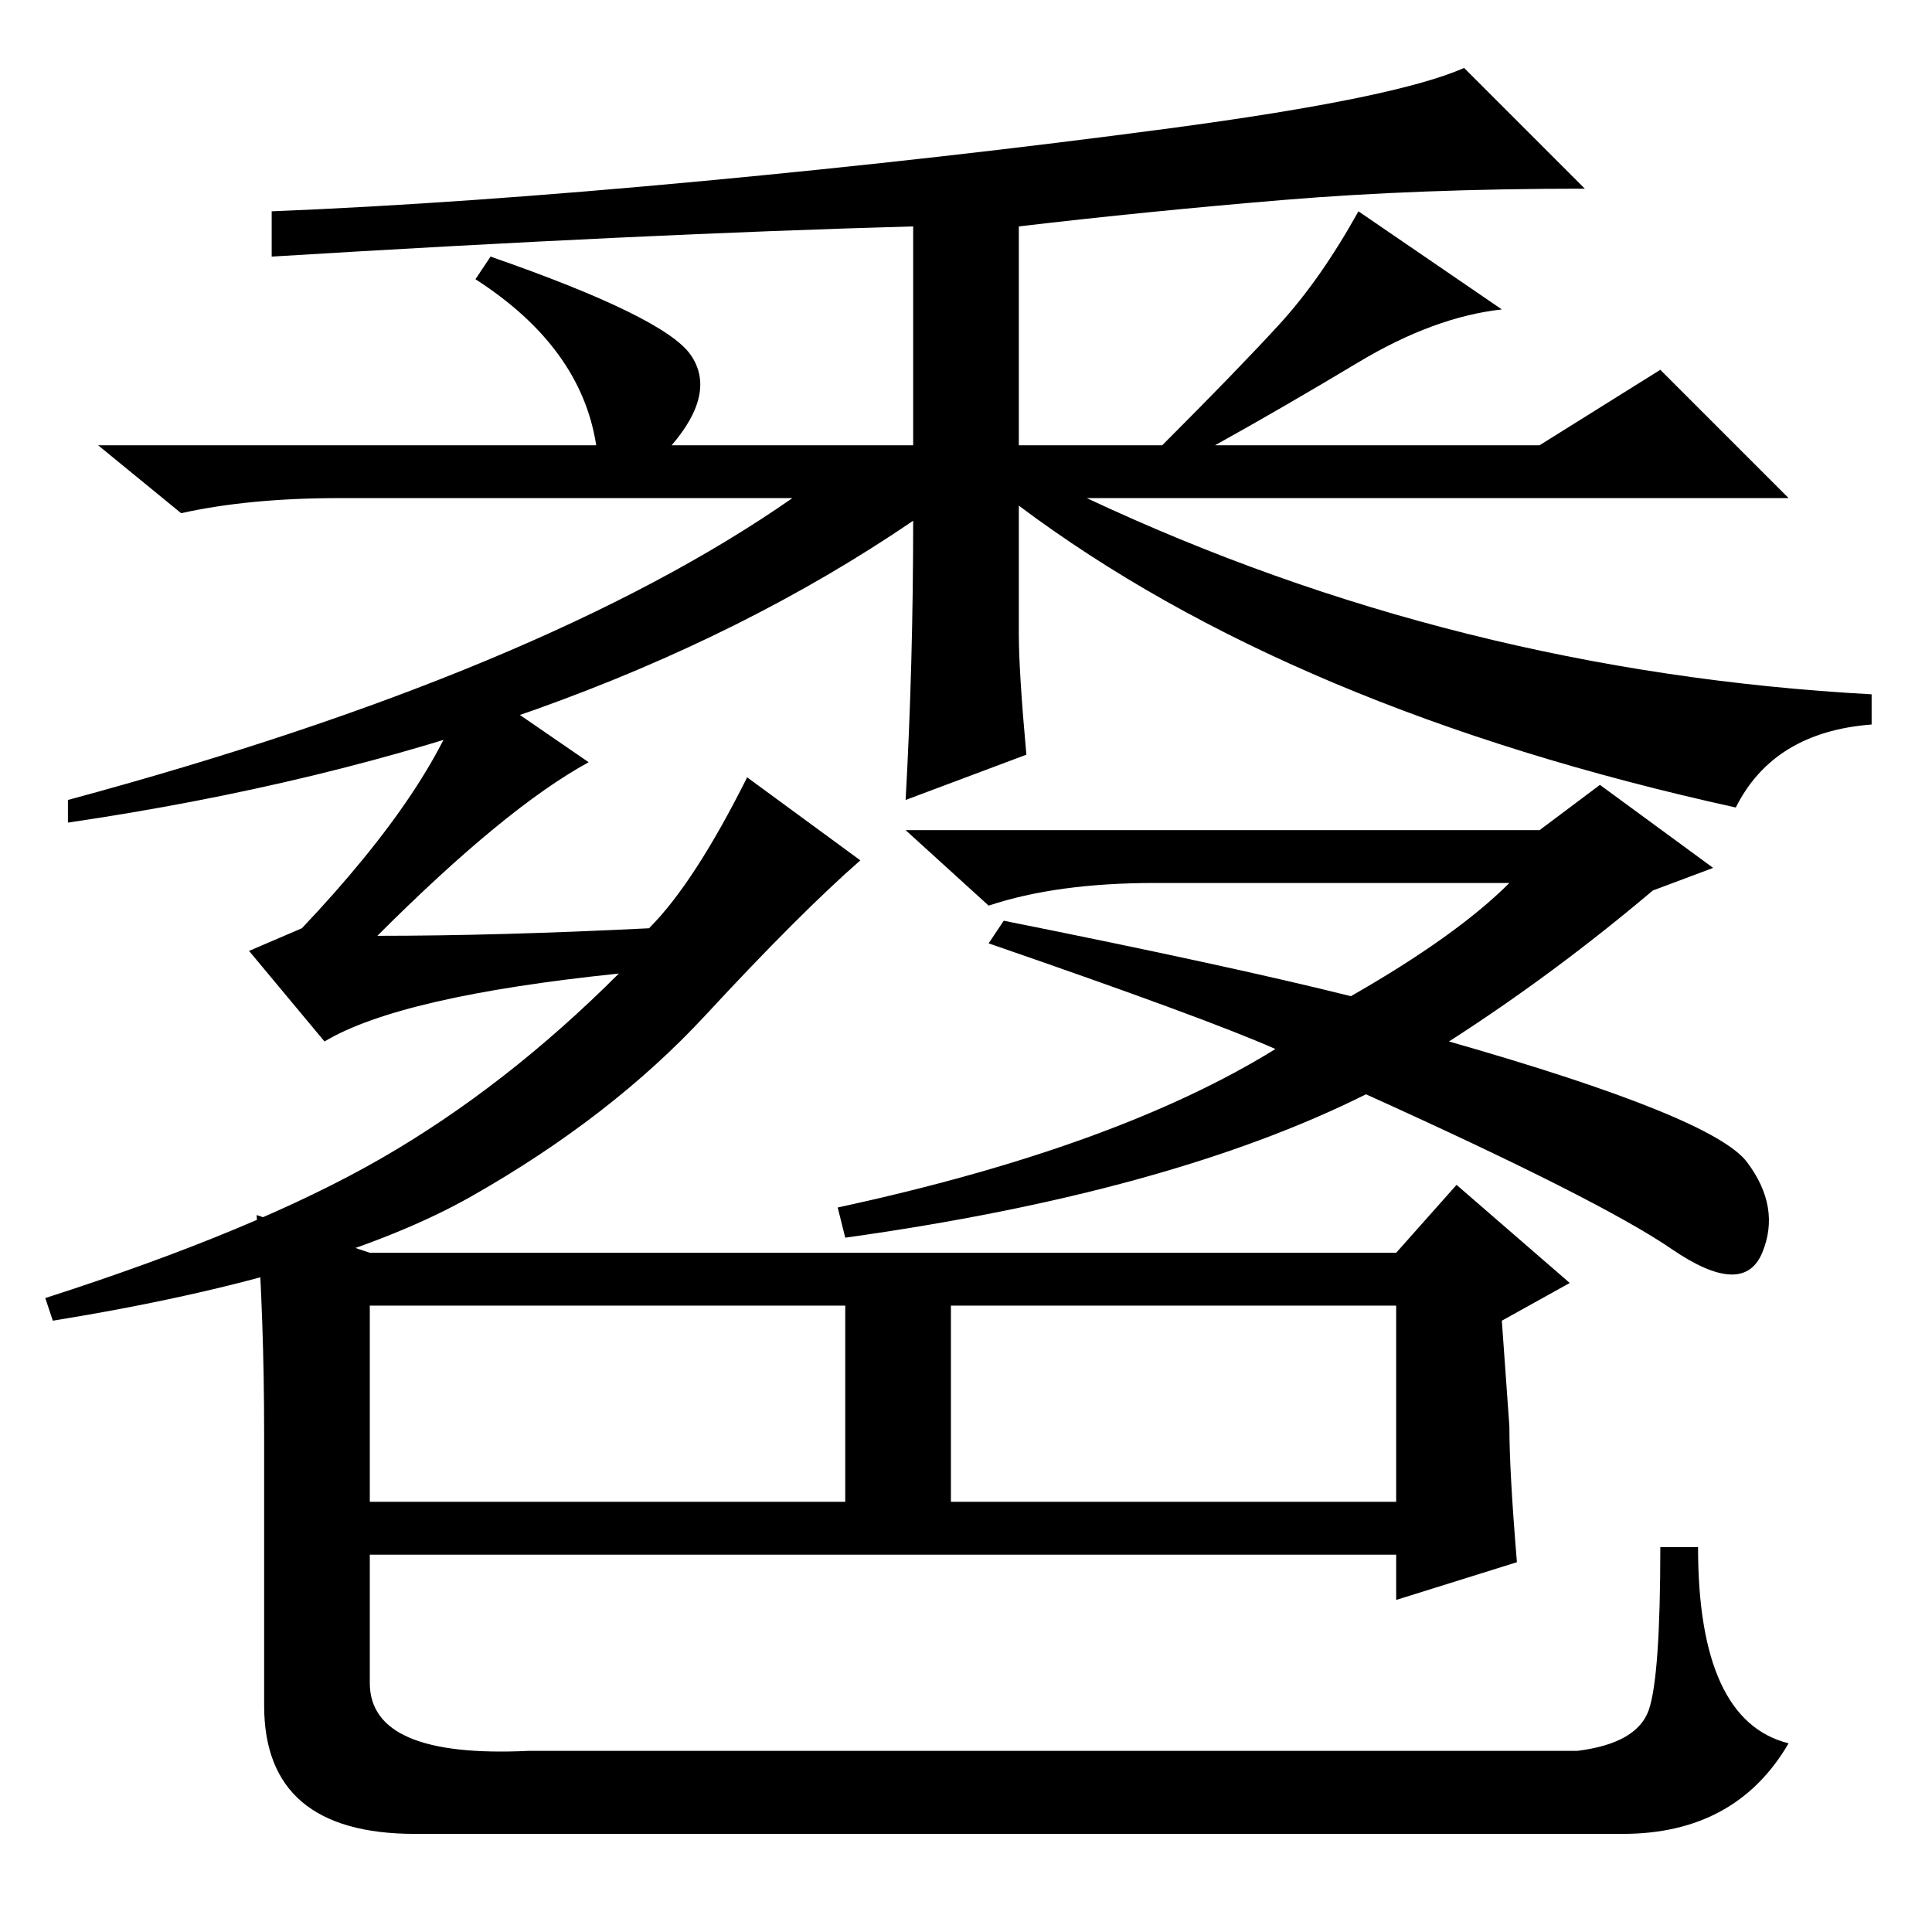 <?xml version="1.0" standalone="no"?>
<!DOCTYPE svg PUBLIC "-//W3C//DTD SVG 1.1//EN" "http://www.w3.org/Graphics/SVG/1.1/DTD/svg11.dtd" >
<svg xmlns="http://www.w3.org/2000/svg" xmlns:xlink="http://www.w3.org/1999/xlink" version="1.1" viewBox="0 -36 256 256">
  <g transform="matrix(1 0 0 -1 0 220)">
   <path fill="currentColor"
d="M210 231q-22 0 -40 -1.5t-35 -3.5v-29h19q10 10 15.5 16t10.5 15l19 -13q-9 -1 -19 -7t-19 -11h43l16 10l17 -17h-93q49 -23 104 -26v-4q-13 -1 -18 -11q-59 13 -95 40v-17q0 -5 1 -16l-16 -6q1 18 1 37q-44 -30 -112 -40v3q63 17 96 40h-60q-12 0 -21 -2l-11 9h66
q-2 13 -16 22l2 3q23 -8 26.5 -13t-2.5 -12h32v29q-36 -1 -85 -4v6q25 1 57 4t62 7t39 8zM200 67q0 -6 1 -18l-16 -5v6h-136v-17q0 -10 21 -9h139q8 1 9.5 5.5t1.5 21.5h5q0 -23 12 -26q-7 -12 -22 -12h-160q-20 0 -20 17v36q0 15 -1 29l15 -5h136l8 9l15 -13l-9 -5zM49 57
h63v26h-63v-26zM126 57h59v26h-59v-26zM131 131l2 3q30 -6 46 -10q14 8 21 15h-47q-13 0 -22 -3l-11 10h84l8 6l15 -11l-8 -3q-13 -11 -27 -20q35 -10 39.5 -16t2 -12t-12 0.5t-40.5 20.5q-26 -13 -69 -19l-1 4q37 8 58 21q-9 4 -38 14zM50 132q16 0 36 1q6 6 13 20l15 -11
q-8 -7 -20.5 -20.5t-31 -24t-55.5 -16.5l-1 3q28 9 44.5 18.5t31.5 24.5q-29 -3 -39 -9l-10 12l7 3q18 19 22 33l16 -11q-11 -6 -28 -23z" />
  </g>

</svg>
